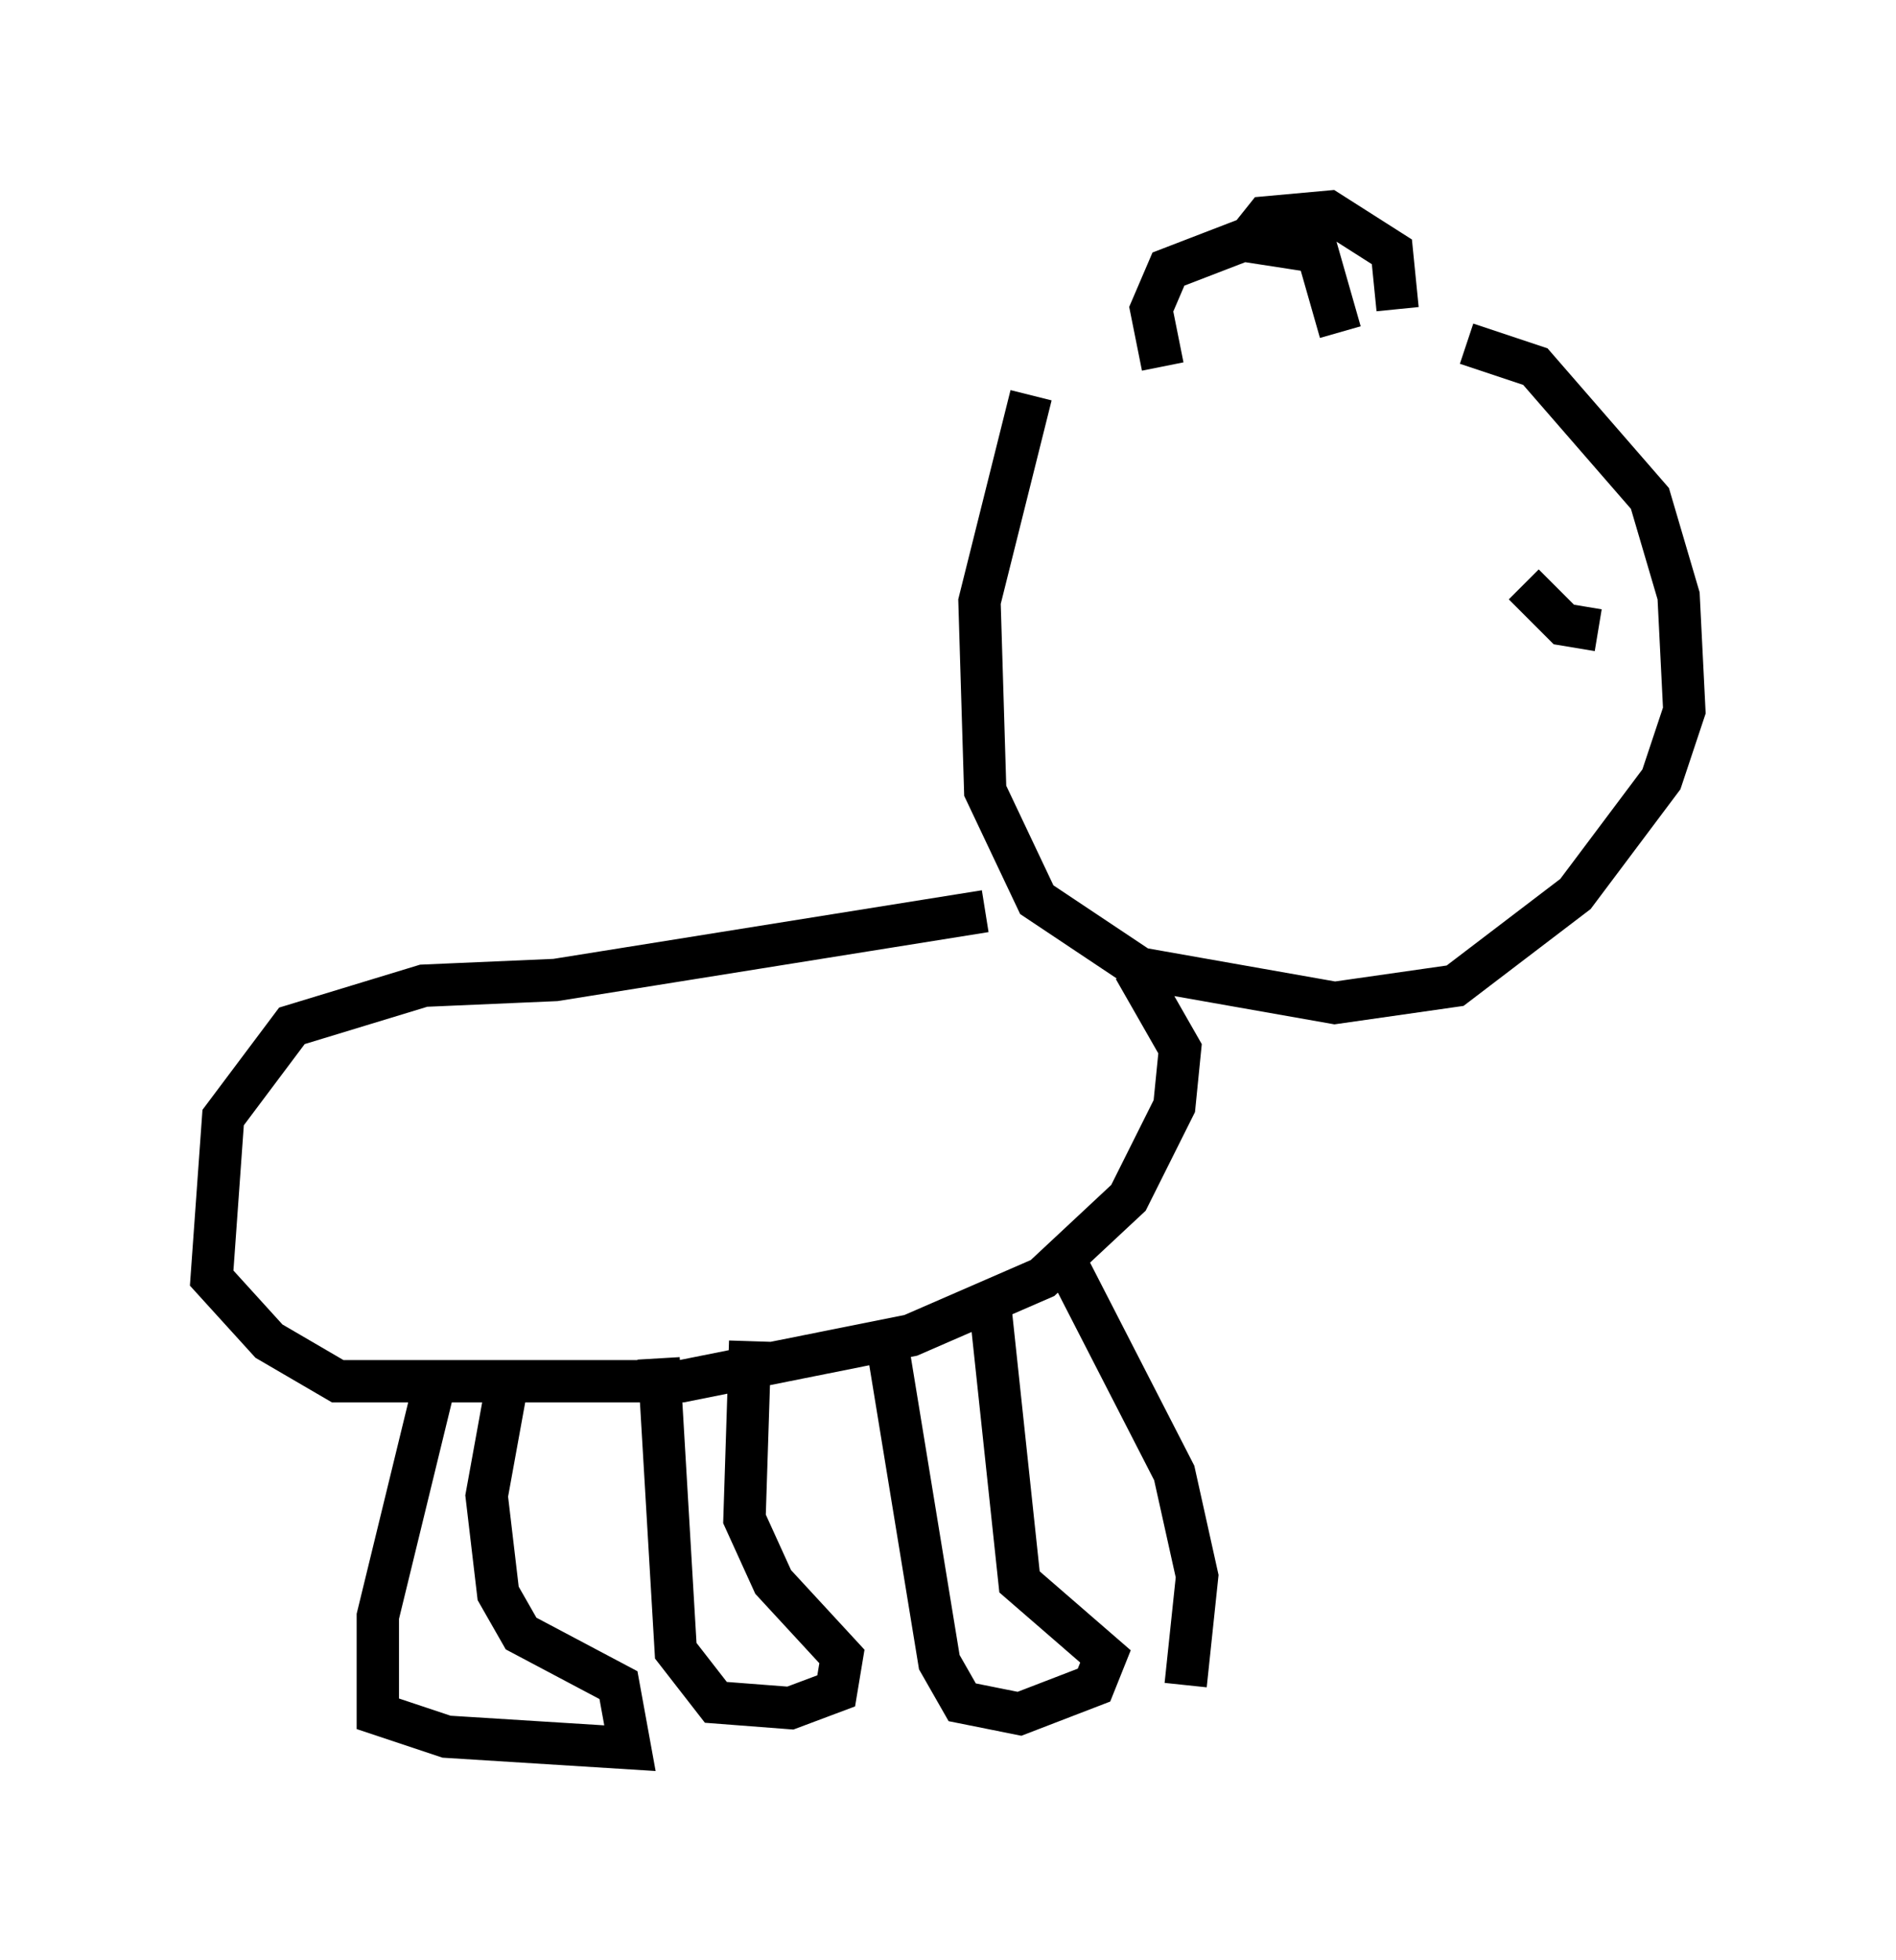 <?xml version="1.0" encoding="utf-8" ?>
<svg baseProfile="full" height="46.265" version="1.1" width="44.776" xmlns="http://www.w3.org/2000/svg" xmlns:ev="http://www.w3.org/2001/xml-events" xmlns:xlink="http://www.w3.org/1999/xlink"><defs /><rect fill="white" height="46.265" width="44.776" x="0" y="0" /><path d="M24.486, 8.518 m10.149, -0.406 l1.624, 0.541 2.706, 3.112 l0.677, 2.3 0.135, 2.706 l-0.541, 1.624 -2.03, 2.706 l-2.842, 2.165 -2.842, 0.406 l-4.601, -0.812 -2.436, -1.624 l-1.218, -2.571 -0.135, -4.465 l1.218, -4.871 m-1.083, 12.178 l-10.149, 1.624 -3.112, 0.135 l-3.112, 0.947 -1.624, 2.165 l-0.271, 3.789 1.353, 1.488 l1.624, 0.947 8.119, 0.0 l5.413, -1.083 3.112, -1.353 l2.03, -1.894 1.083, -2.165 l0.135, -1.353 -1.083, -1.894 m-16.509, 9.743 l-1.353, 5.548 0.0, 2.3 l1.624, 0.541 4.33, 0.271 l-0.271, -1.488 -2.3, -1.218 l-0.541, -0.947 -0.271, -2.3 l0.541, -2.977 m3.518, -0.271 l0.406, 6.901 0.947, 1.218 l1.759, 0.135 1.083, -0.406 l0.135, -0.812 -1.624, -1.759 l-0.677, -1.488 0.135, -4.195 m3.248, 0.135 l1.218, 7.442 0.541, 0.947 l1.353, 0.271 1.759, -0.677 l0.271, -0.677 -2.03, -1.759 l-0.677, -6.36 m4.059, -22.327 l-0.271, -1.353 0.406, -0.947 l1.759, -0.677 1.759, 0.271 l0.541, 1.894 m2.3, 0.541 l0.0, 0.0 m-0.947, -1.083 l-0.135, -1.353 -1.488, -0.947 l-1.488, 0.135 -0.541, 0.677 m8.39, 9.066 l-0.812, -0.135 -0.947, -0.947 m-10.825, 15.967 l2.571, 5.007 0.541, 2.436 l-0.271, 2.571 " fill="none" stroke="black" stroke-width="1" /></svg>
